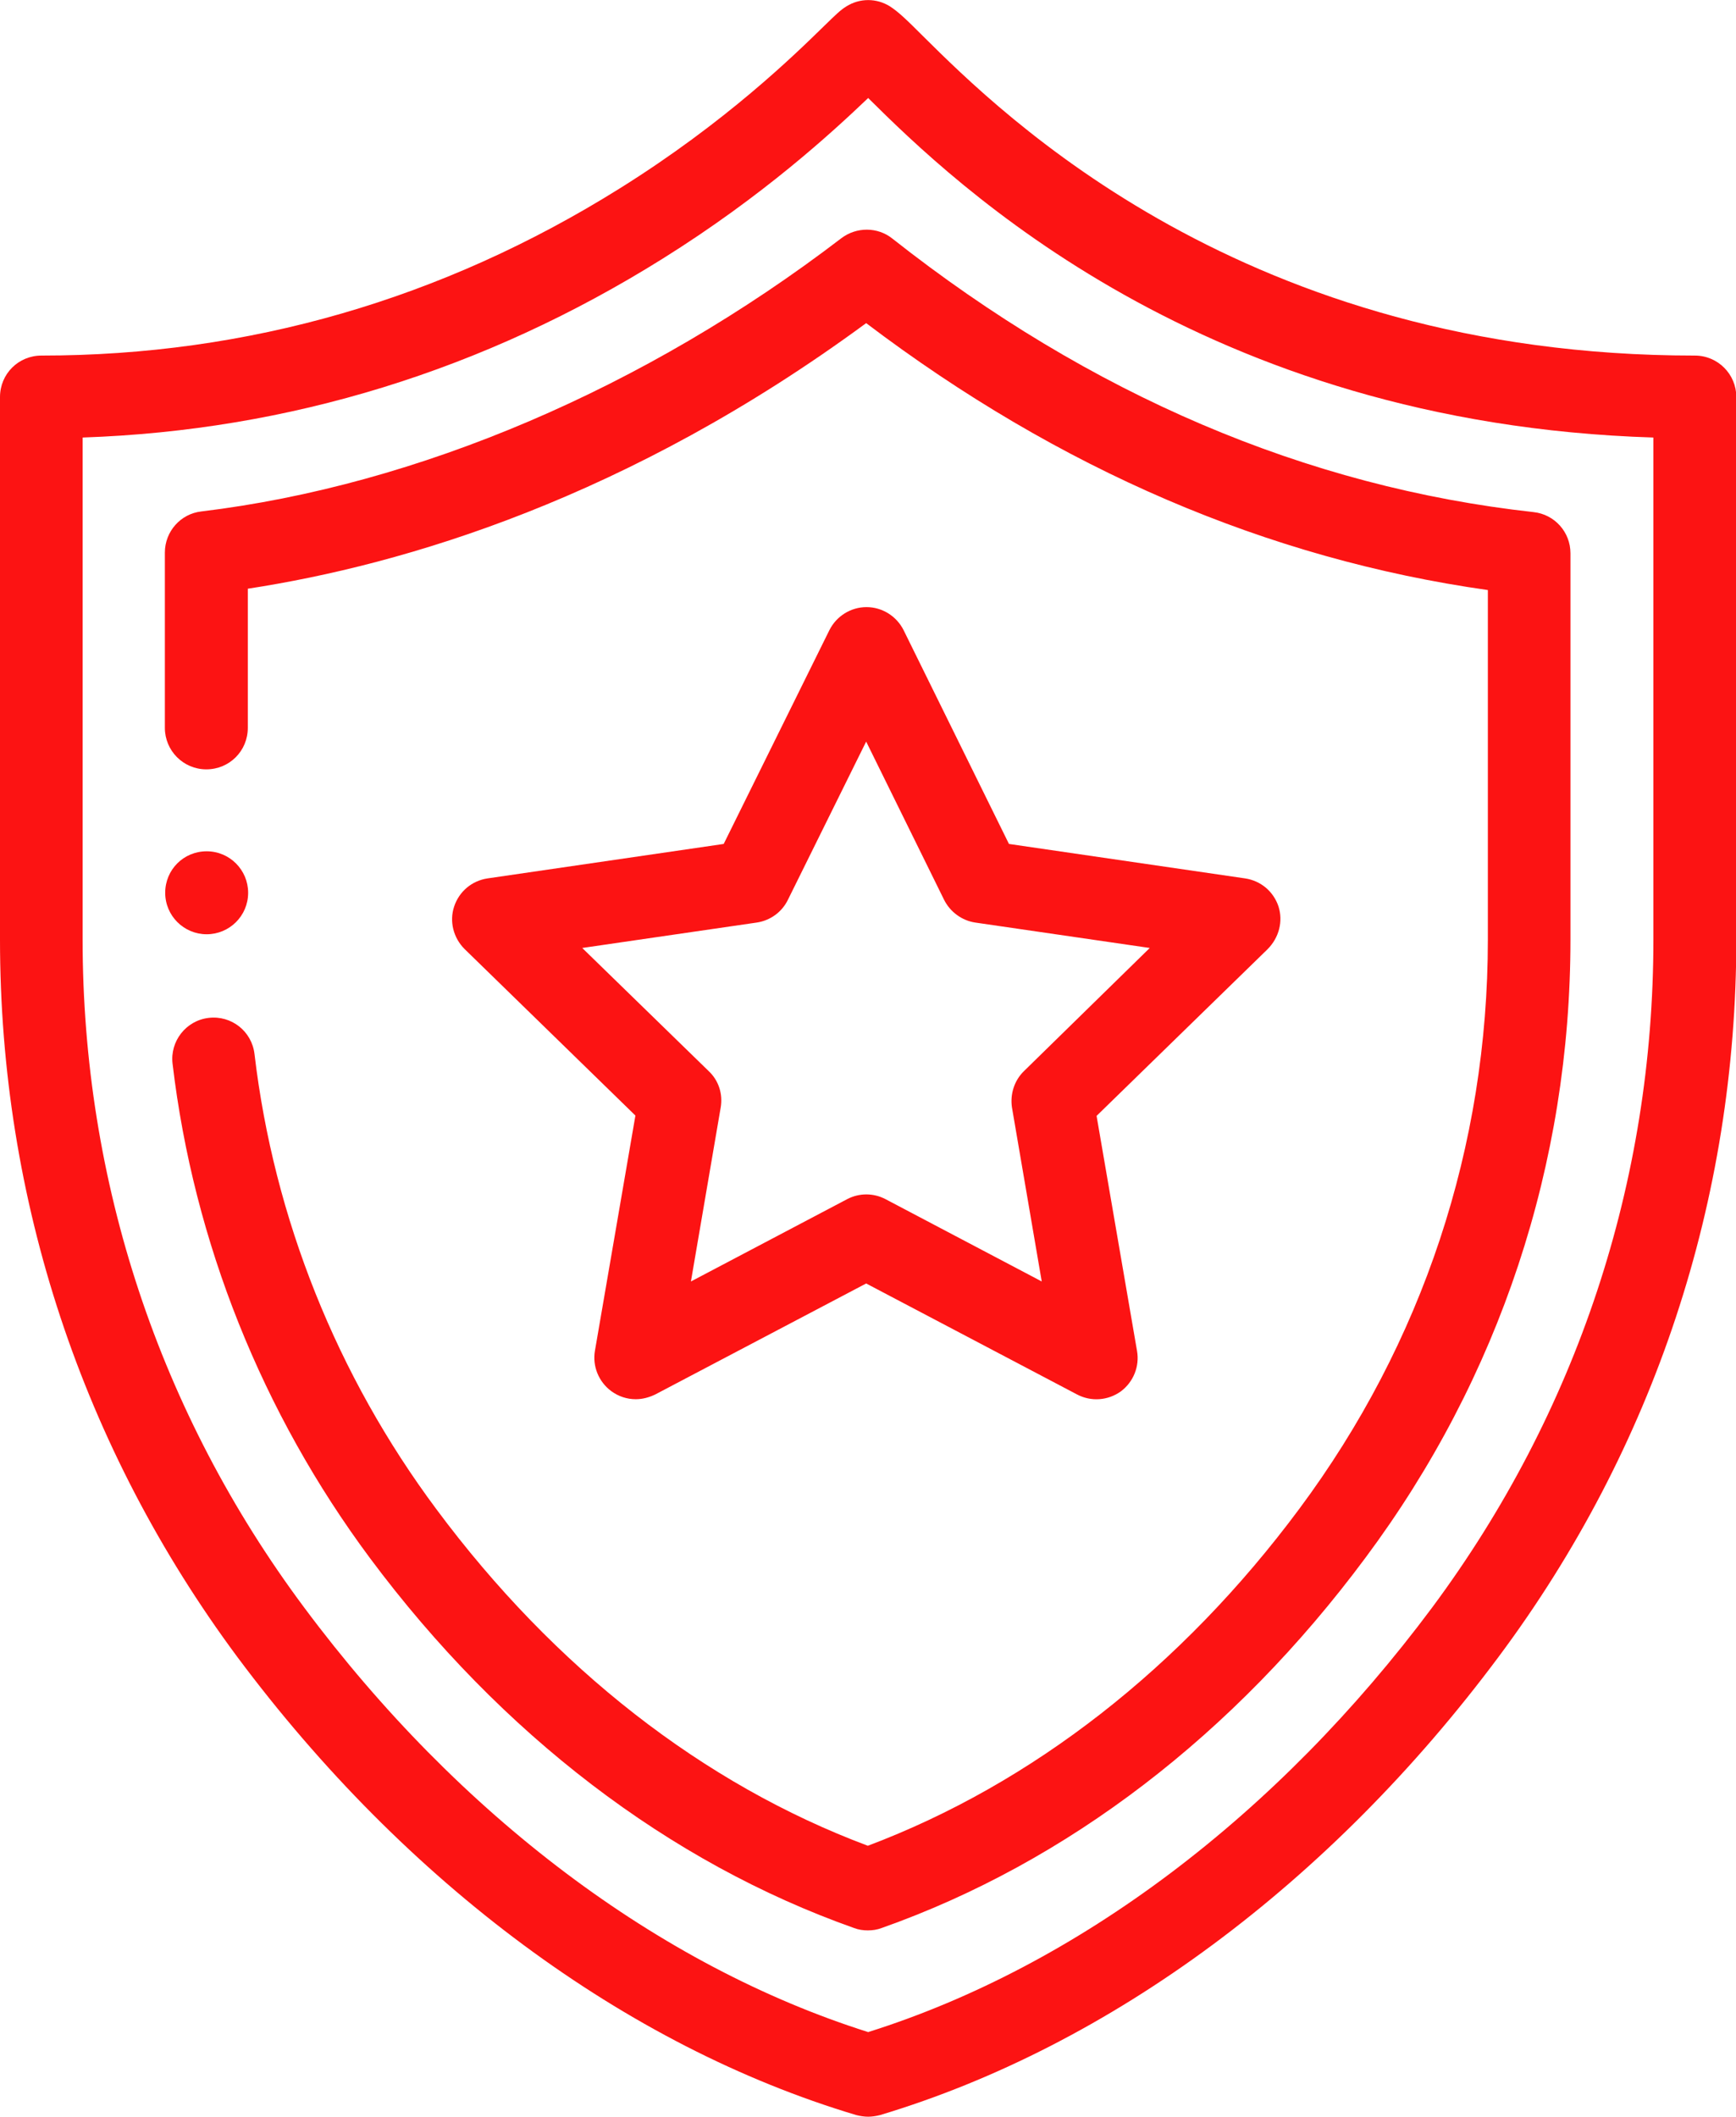 <svg xmlns="http://www.w3.org/2000/svg" id="Layer_1" x="0px" y="0px" viewBox="0 0 51.91 63.29" style="enable-background:new 0 0 51.91 63.29;"><style type="text/css">
	.st0{fill:#3B788F;}
</style><g><path class="st0" d="M6.18,27.93c0.68,0,1.24-0.55,1.24-1.24c0-0.68-0.55-1.24-1.24-1.24s-1.24,0.55-1.24,1.24 C4.94,27.38,5.5,27.93,6.18,27.93z" style="fill: rgb(252, 19, 19);"></path><path class="st0" d="M25.6,63.23c0.12,0.03,0.24,0.05,0.36,0.05c0.12,0,0.24-0.02,0.36-0.05c6.89-2.07,13.46-6.94,18.5-13.71 c4.65-6.24,7.1-13.66,7.1-21.45V11.87c0-0.68-0.55-1.24-1.24-1.24c-13.47,0-20.71-7.2-23.09-9.56c-0.48-0.48-0.73-0.72-0.98-0.88 c-0.4-0.25-0.9-0.25-1.3,0c-0.18,0.11-0.32,0.25-0.66,0.58c-0.88,0.86-2.94,2.88-6.13,4.87c-5.3,3.31-11.11,4.99-17.28,4.99 C0.55,10.63,0,11.18,0,11.87v16.22c0,7.78,2.46,15.2,7.1,21.45C12.14,56.3,18.71,61.17,25.6,63.23z M2.47,28.08v-15 c6.18-0.21,12.01-2.01,17.35-5.35c2.99-1.87,5.04-3.75,6.14-4.8c2.59,2.57,9.99,9.73,23.48,10.15v15c0,7.25-2.29,14.15-6.61,19.97 c-4.64,6.23-10.61,10.73-16.87,12.7c-6.26-1.98-12.24-6.48-16.87-12.7C4.76,42.24,2.47,35.33,2.47,28.08z" style="fill: rgb(252, 19, 19);"></path><path class="st0" d="M25.54,57.64c0.13,0.05,0.27,0.07,0.41,0.07s0.28-0.02,0.41-0.07c5.55-1.96,10.55-5.79,14.47-11.07 c4.01-5.38,6.13-11.78,6.13-18.49V16.54c0-0.63-0.47-1.16-1.1-1.23c-6.8-0.75-13.26-3.51-19.18-8.18 c-0.44-0.35-1.07-0.35-1.52-0.01c-5.87,4.49-12.67,7.39-19.14,8.17c-0.62,0.07-1.09,0.6-1.09,1.23v5.24c0,0.68,0.55,1.24,1.24,1.24 s1.24-0.55,1.24-1.24V17.6c4.7-0.72,11.38-2.71,18.49-7.94c5.77,4.37,12.01,7.05,18.59,7.98v10.45c0,6.18-1.95,12.06-5.64,17.02 c-3.53,4.75-7.99,8.22-12.9,10.07c-4.92-1.84-9.37-5.31-12.9-10.06c-2.98-4-4.86-8.7-5.44-13.61c-0.08-0.68-0.69-1.16-1.37-1.08 c-0.68,0.08-1.16,0.7-1.08,1.37c0.63,5.33,2.68,10.45,5.91,14.79C14.99,51.85,20,55.68,25.54,57.64z" style="fill: rgb(252, 19, 19);"></path><path class="st0" d="M38.23,27.1c-0.15-0.45-0.53-0.77-1-0.84l-7.06-1.03l-3.15-6.39c-0.21-0.42-0.64-0.69-1.11-0.69l0,0 c-0.47,0-0.9,0.27-1.11,0.69l-3.16,6.39l-7.06,1.03c-0.47,0.07-0.85,0.39-1,0.84c-0.15,0.45-0.02,0.94,0.31,1.27l5.11,4.98 l-1.21,7.03c-0.08,0.46,0.11,0.93,0.49,1.21c0.22,0.16,0.47,0.24,0.73,0.24c0.2,0,0.39-0.05,0.58-0.14l6.31-3.32l6.31,3.32 c0.42,0.22,0.92,0.18,1.3-0.09c0.38-0.28,0.57-0.75,0.49-1.21l-1.21-7.03l5.11-4.98C38.25,28.03,38.37,27.54,38.23,27.1z M30.62,32.02c-0.29,0.28-0.42,0.69-0.36,1.09l0.89,5.2l-4.67-2.46c-0.36-0.19-0.79-0.19-1.15,0l-4.67,2.46l0.89-5.2 c0.07-0.4-0.06-0.81-0.36-1.09l-3.78-3.68l5.22-0.76c0.4-0.06,0.75-0.31,0.93-0.68l2.34-4.73l2.33,4.73 c0.18,0.36,0.53,0.62,0.93,0.68l5.22,0.76L30.62,32.02z" style="fill: rgb(252, 19, 19);"></path></g></svg>